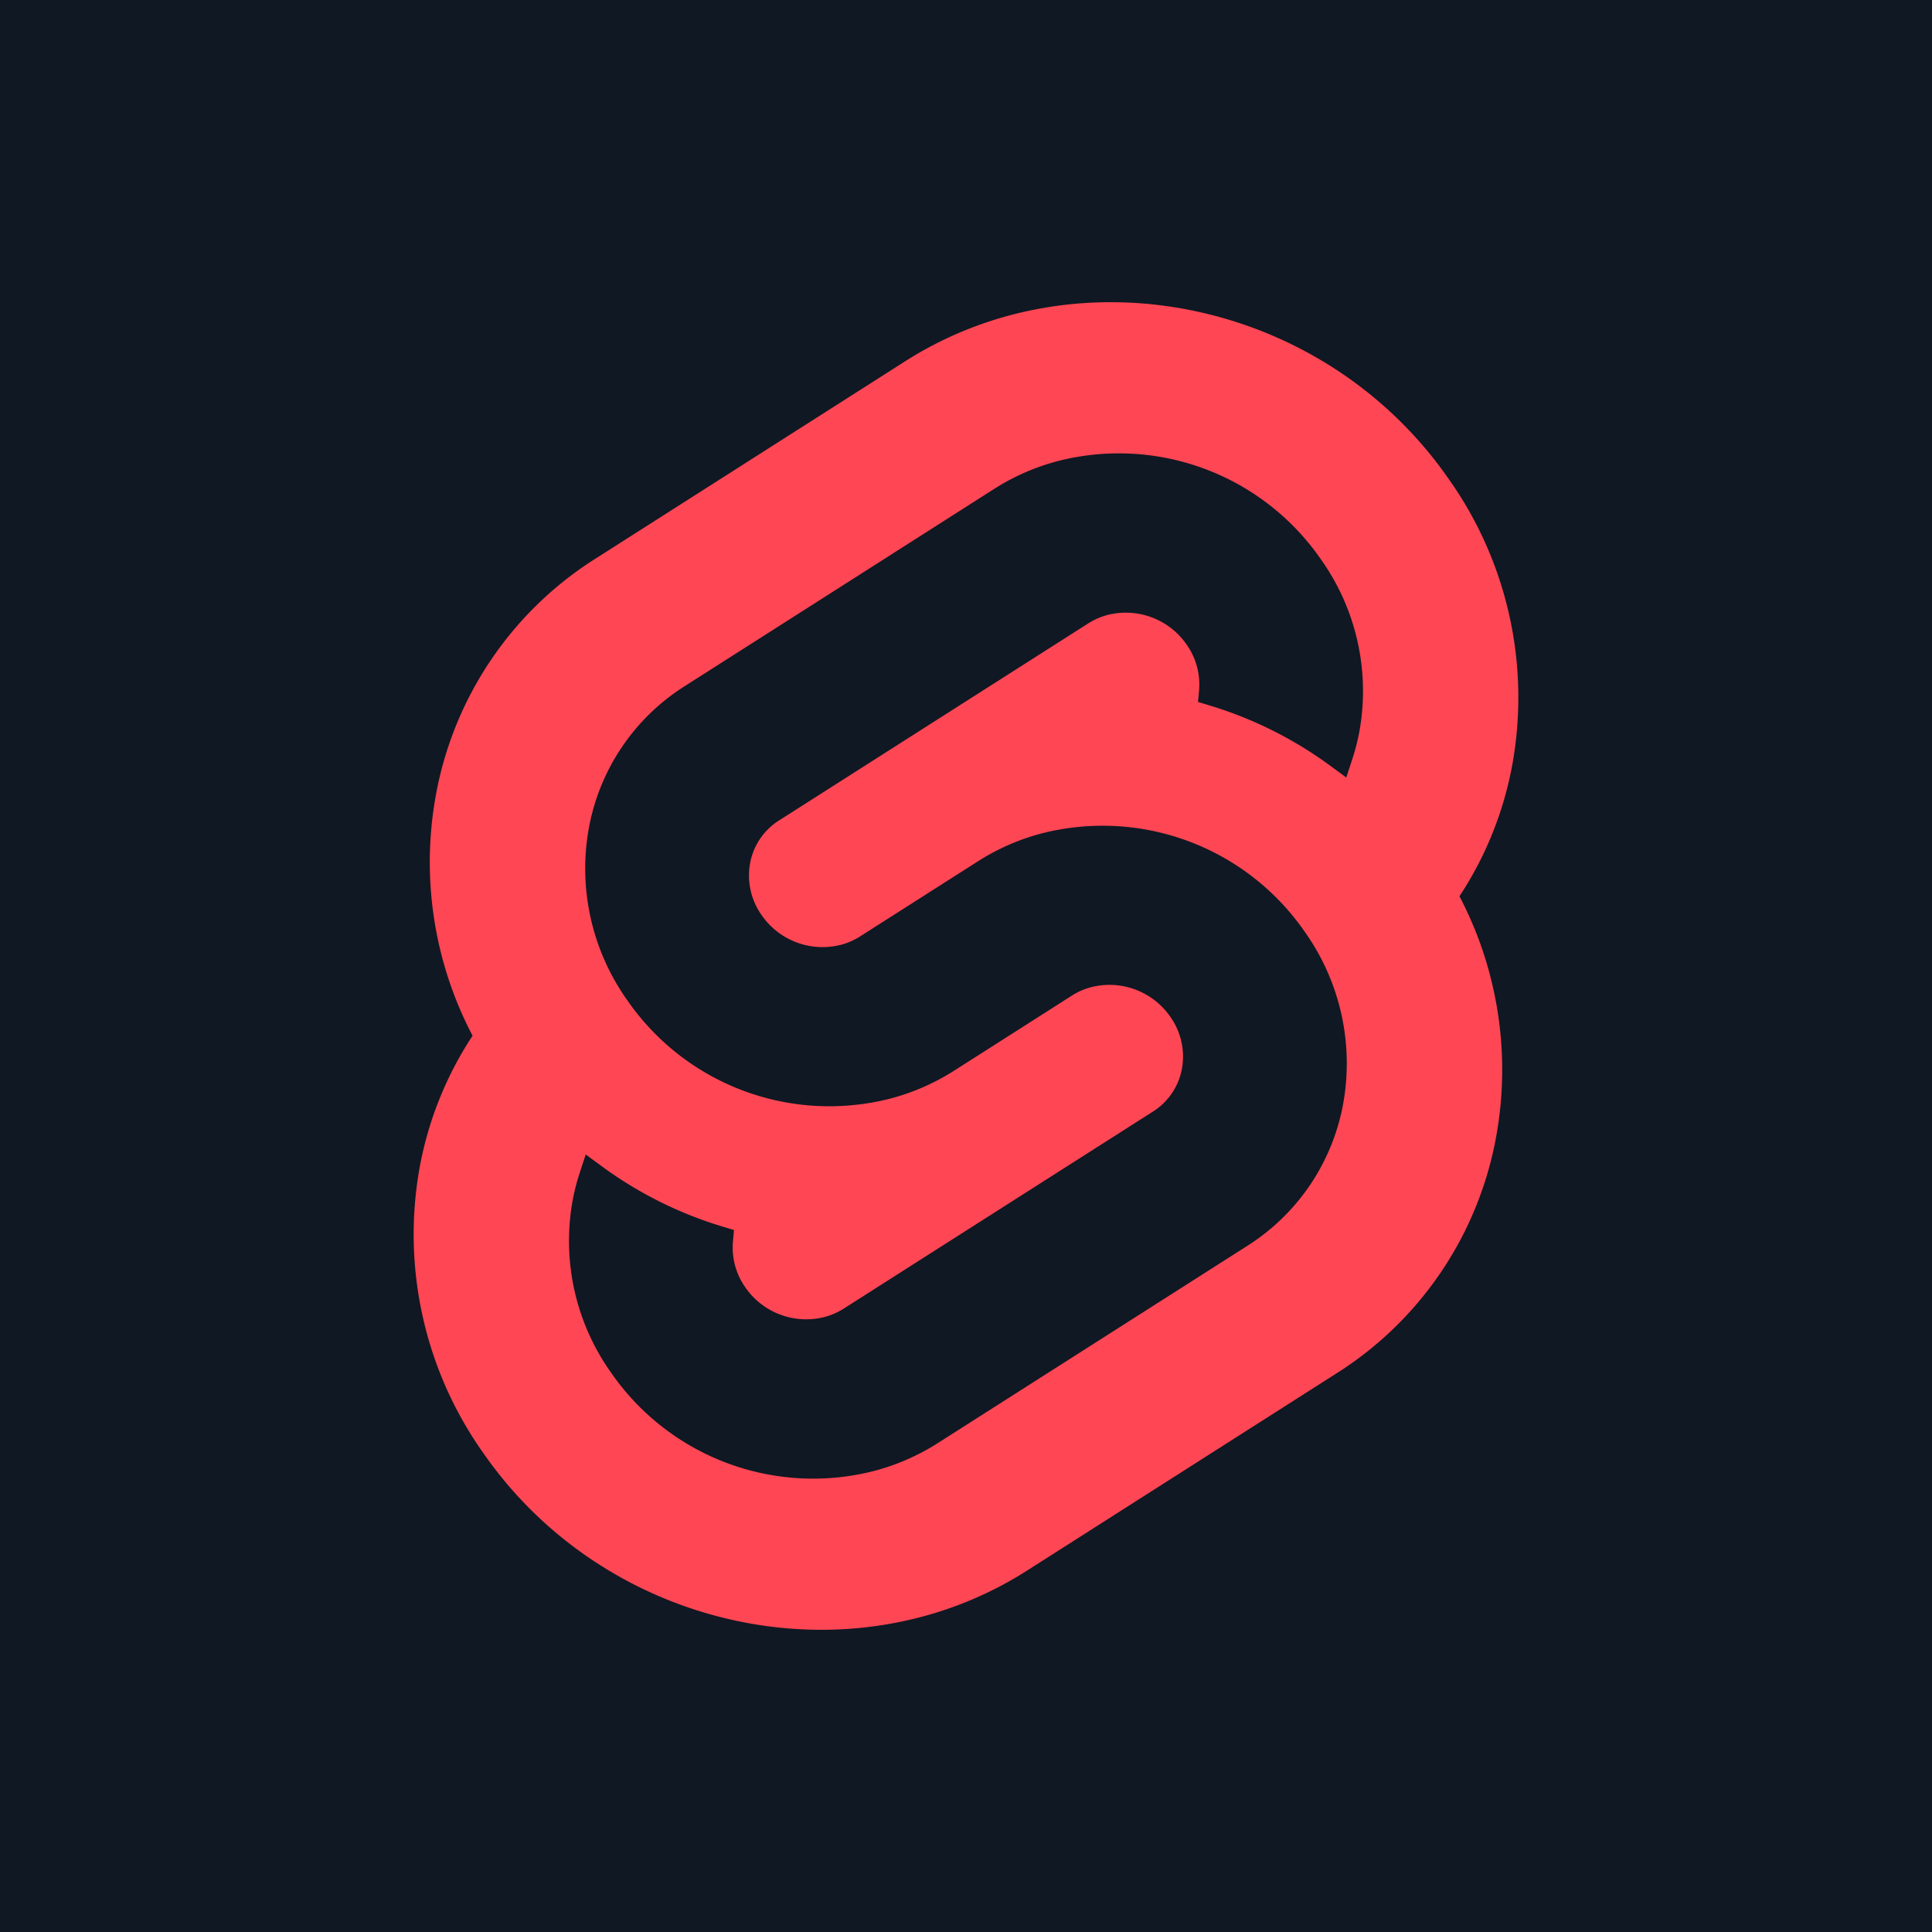 <svg xmlns="http://www.w3.org/2000/svg" width="512" height="512" dominant-baseline="middle" text-anchor="middle">
   <style>
      .logo {
         transform: translate(-256px, -256px);
      }
   </style>
   <rect width="100%" height="100%" fill="#101823" />
   <svg xmlns="http://www.w3.org/2000/svg" width="512" height="512" x="50%" y="50%" class="logo">
      <path
         d="M383.713 126.64c-32.67-46.759-97.19-60.618-143.843-30.894l-81.933 52.219a93.997 93.997 0 00-42.465 62.96 98.993 98.993 0 009.762 63.553 94.257 94.257 0 00-14.061 35.129 100.17 100.17 0 0017.111 75.753c32.676 46.763 97.198 60.616 143.843 30.894l81.933-52.22a93.98 93.98 0 0042.465-62.96 99.032 99.032 0 00-9.754-63.554 94.238 94.238 0 0014.055-35.127 100.143 100.143 0 00-17.112-75.754"
         fill="#ff4654" />
      <path
         d="M231.866 389.76a65.081 65.081 0 01-69.853-25.892 60.23 60.23 0 01-10.292-45.557 57.135 57.135 0 011.958-7.65l1.542-4.706 4.198 3.083a105.686 105.686 0 0032.05 16.014l3.046.924-.28 3.039a18.368 18.368 0 003.304 12.182 19.598 19.598 0 0021.031 7.806 18.046 18.046 0 005.033-2.212l81.935-52.213a17.059 17.059 0 007.698-11.406 18.203 18.203 0 00-3.102-13.731 19.613 19.613 0 00-21.04-7.81 18.04 18.04 0 00-5.026 2.21l-31.266 19.93a59.787 59.787 0 01-16.637 7.307 65.081 65.081 0 01-69.852-25.893 60.226 60.226 0 01-10.293-45.556 56.507 56.507 0 0125.539-37.856l81.927-52.218a59.696 59.696 0 0116.65-7.315 65.081 65.081 0 0169.85 25.892 60.23 60.23 0 0110.293 45.557 57.8 57.8 0 01-1.958 7.65l-1.543 4.706-4.195-3.079a105.601 105.601 0 00-32.053-16.02l-3.045-.924.28-3.04a18.404 18.404 0 00-3.304-12.181 19.598 19.598 0 00-21.031-7.806 18.046 18.046 0 00-5.033 2.211l-81.935 52.216a17.031 17.031 0 00-7.692 11.403 18.176 18.176 0 003.096 13.733 19.613 19.613 0 0021.04 7.81 18.11 18.11 0 005.032-2.212l31.262-19.923a59.615 59.615 0 0116.635-7.312 65.081 65.081 0 0169.852 25.892 60.226 60.226 0 0110.293 45.556 56.536 56.536 0 01-25.539 37.862l-81.928 52.214a59.696 59.696 0 01-16.648 7.315"
         fill="#101823" />
   </svg>
</svg>